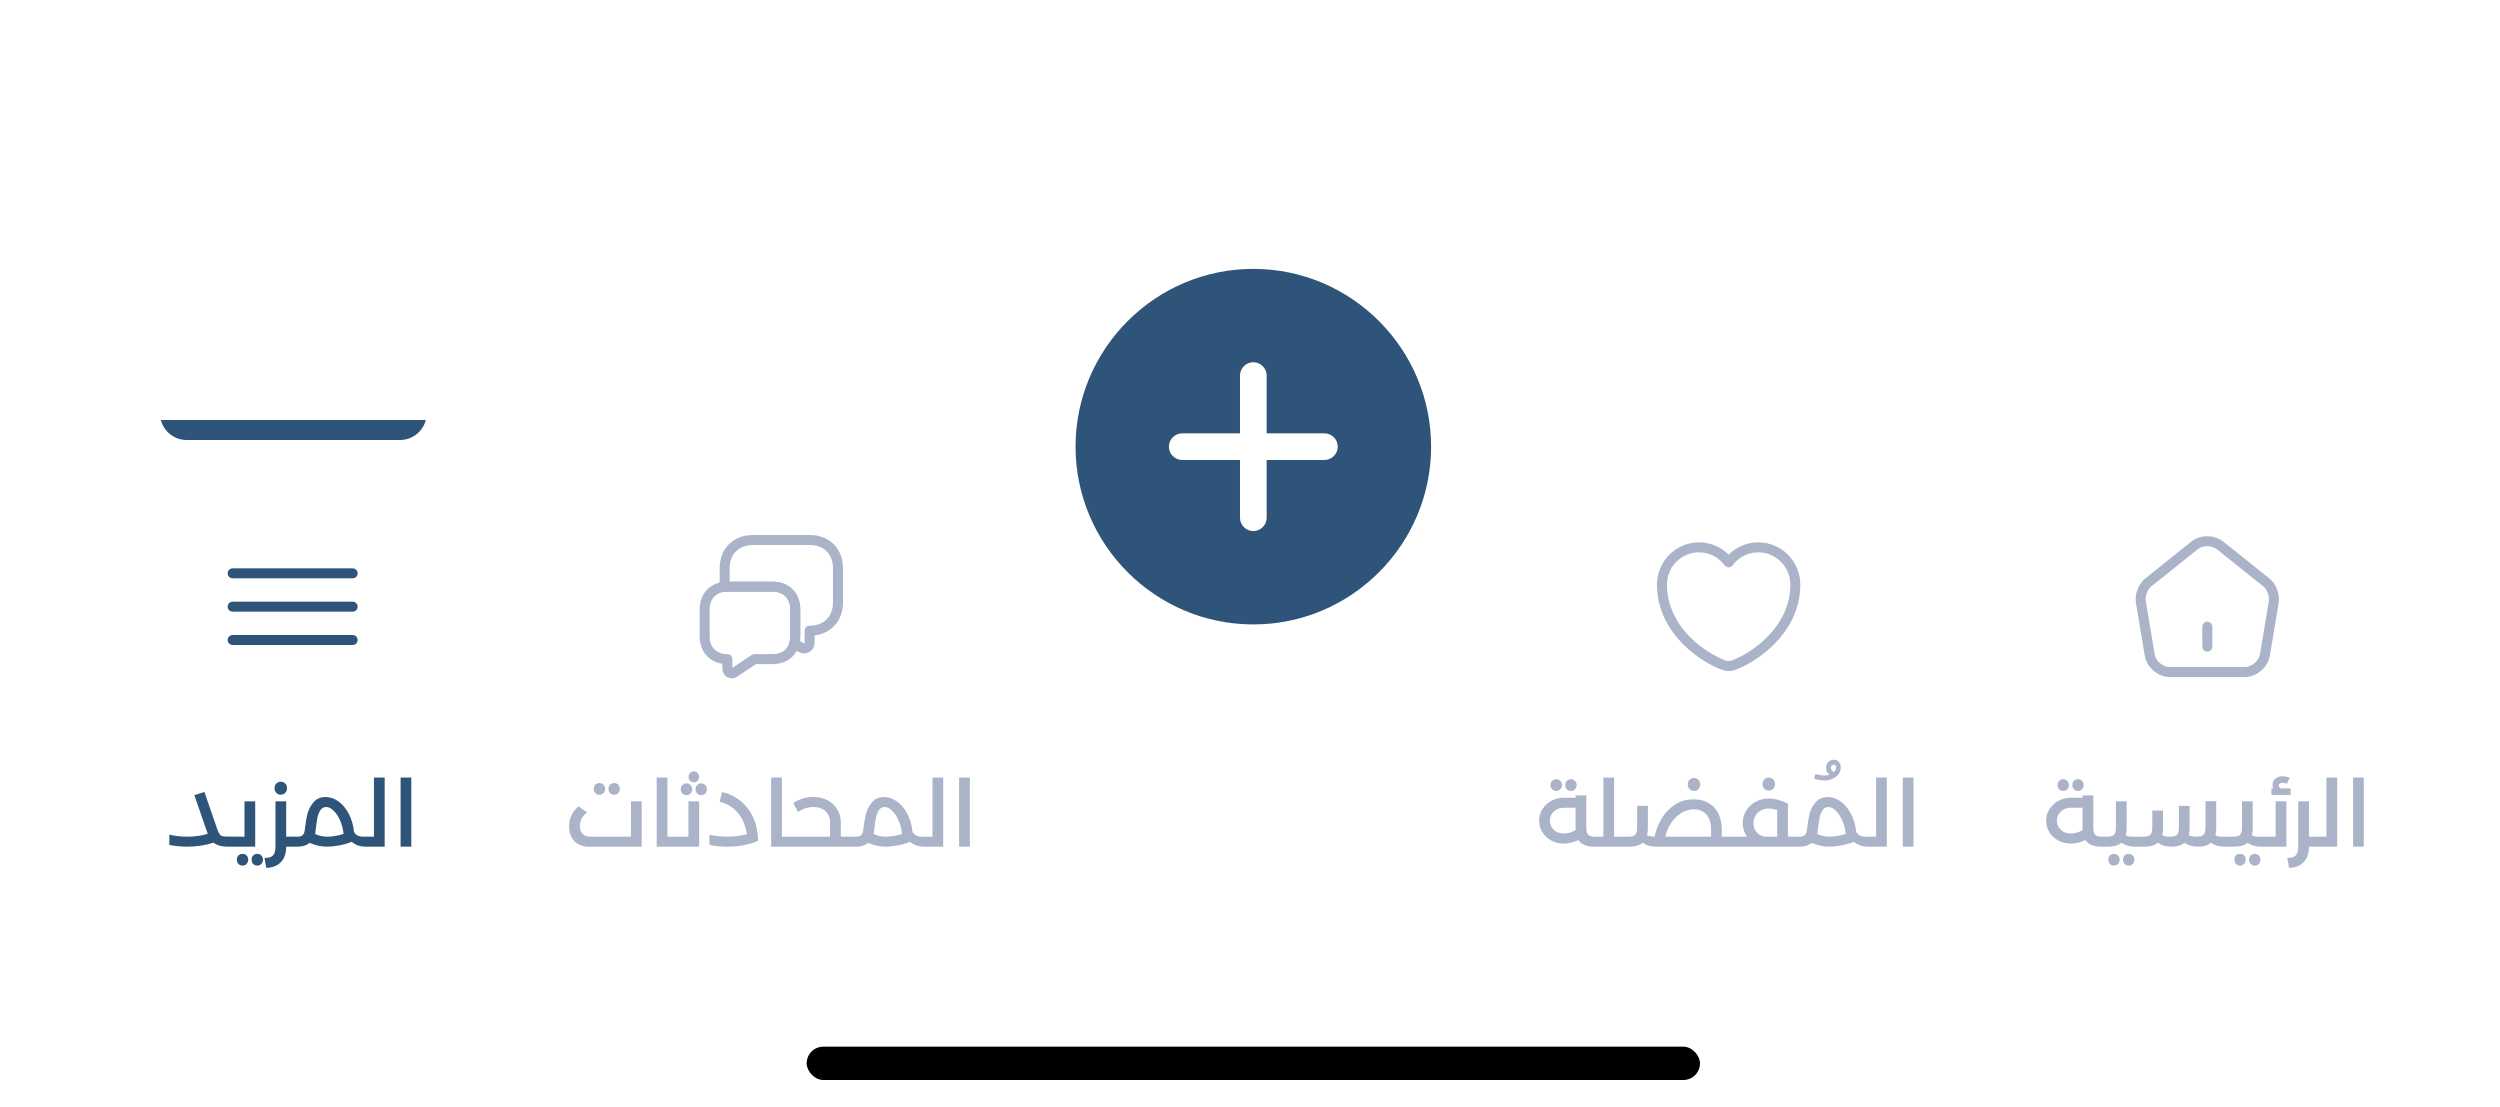 <svg width="375" height="166" viewBox="0 0 375 166" fill="none" xmlns="http://www.w3.org/2000/svg">
<g clip-path="url(#clip0_727_4791)" filter="url(#filter0_d_727_4791)">
<rect width="375" height="107" transform="translate(0 59)" fill="white"/>
<path d="M34.898 82H52.898" stroke="#2E5579" stroke-width="1.5" stroke-linecap="round"/>
<path d="M34.898 87H52.898" stroke="#2E5579" stroke-width="1.5" stroke-linecap="round"/>
<path d="M34.898 92H52.898" stroke="#2E5579" stroke-width="1.5" stroke-linecap="round"/>
<path d="M35.186 121.502C35.373 121.502 35.466 121.749 35.466 122.244C35.466 122.748 35.373 123 35.186 123H34.094C33.207 123 32.517 122.799 32.022 122.398C30.837 122.799 29.516 123 28.06 123C27.145 123 26.259 122.911 25.4 122.734V121.194C26.249 121.399 27.14 121.502 28.074 121.502C29.203 121.502 30.235 121.357 31.168 121.068C31.131 120.993 31.047 120.765 30.916 120.382L29.152 115.272L30.664 114.796L32.428 119.906C32.605 120.438 32.75 120.807 32.862 121.012C32.974 121.208 33.109 121.339 33.268 121.404C33.436 121.46 33.711 121.488 34.094 121.488H35.186V121.502ZM38.283 116.196V123H35.19C35.003 123 34.91 122.748 34.91 122.244C34.91 121.749 35.003 121.502 35.19 121.502H36.673V116.196H38.283ZM38.592 125.842C38.349 125.842 38.144 125.758 37.975 125.59C37.817 125.422 37.737 125.212 37.737 124.96C37.737 124.699 37.817 124.484 37.975 124.316C38.144 124.157 38.349 124.078 38.592 124.078C38.834 124.078 39.035 124.157 39.194 124.316C39.361 124.484 39.446 124.699 39.446 124.96C39.446 125.212 39.361 125.422 39.194 125.59C39.035 125.758 38.834 125.842 38.592 125.842ZM36.38 125.842C36.137 125.842 35.931 125.758 35.764 125.59C35.605 125.422 35.526 125.212 35.526 124.96C35.526 124.699 35.605 124.484 35.764 124.316C35.931 124.157 36.137 124.078 36.38 124.078C36.622 124.078 36.823 124.157 36.981 124.316C37.15 124.484 37.233 124.699 37.233 124.96C37.233 125.212 37.15 125.422 36.981 125.59C36.823 125.758 36.622 125.842 36.38 125.842ZM44.469 121.502C44.656 121.502 44.749 121.749 44.749 122.244C44.749 122.748 44.656 123 44.469 123H42.929V123.028C42.929 124.008 42.663 124.773 42.131 125.324C41.599 125.875 40.866 126.159 39.933 126.178L39.681 124.666C40.26 124.703 40.675 124.591 40.927 124.33C41.188 124.078 41.319 123.644 41.319 123.028V116.196H42.929V121.502H44.469ZM42.117 115.202C41.846 115.202 41.622 115.109 41.445 114.922C41.268 114.735 41.179 114.502 41.179 114.222C41.179 113.942 41.268 113.713 41.445 113.536C41.622 113.349 41.846 113.256 42.117 113.256C42.388 113.256 42.612 113.349 42.789 113.536C42.966 113.713 43.055 113.942 43.055 114.222C43.055 114.502 42.966 114.735 42.789 114.922C42.612 115.109 42.388 115.202 42.117 115.202ZM55.015 121.502C55.201 121.502 55.295 121.749 55.295 122.244C55.295 122.748 55.201 123 55.015 123H54.917C54.021 123 53.302 122.757 52.761 122.272C52.154 122.515 51.519 122.697 50.857 122.818C50.203 122.939 49.606 123 49.065 123C48.169 123 47.296 122.809 46.447 122.426C45.98 122.809 45.387 123 44.669 123H44.473C44.286 123 44.193 122.748 44.193 122.244C44.193 121.749 44.286 121.502 44.473 121.502H44.669C44.967 121.502 45.201 121.432 45.369 121.292C45.546 121.143 45.658 120.909 45.705 120.592L45.747 120.228C45.831 119.491 45.947 118.8 46.097 118.156C46.255 117.512 46.554 116.919 46.993 116.378C47.441 115.827 48.057 115.552 48.841 115.552C49.531 115.552 50.185 115.781 50.801 116.238C51.417 116.686 51.93 117.311 52.341 118.114C52.751 118.917 53.008 119.813 53.111 120.802C53.372 121.269 53.829 121.502 54.483 121.502H55.015ZM47.259 121.096C47.837 121.367 48.444 121.502 49.079 121.502C49.825 121.502 50.642 121.367 51.529 121.096C51.463 120.377 51.295 119.71 51.025 119.094C50.754 118.469 50.427 117.974 50.045 117.61C49.671 117.237 49.293 117.05 48.911 117.05C48.547 117.05 48.257 117.218 48.043 117.554C47.837 117.881 47.693 118.259 47.609 118.688C47.525 119.117 47.45 119.626 47.385 120.214L47.301 120.886L47.259 121.096ZM57.702 112.626V123H55.014C54.827 123 54.734 122.748 54.734 122.244C54.734 121.749 54.827 121.502 55.014 121.502H56.092V112.626H57.702ZM60.088 112.626H61.698V123H60.088V112.626Z" fill="#2E5579"/>
<path d="M125.699 81.25V86.35C125.699 87.62 125.279 88.69 124.529 89.43C123.789 90.18 122.719 90.6 121.449 90.6V92.41C121.449 93.09 120.689 93.5 120.129 93.12L119.159 92.48C119.249 92.17 119.289 91.83 119.289 91.47V87.4C119.289 85.36 117.929 84 115.889 84H109.099C108.959 84 108.829 84.01 108.699 84.02V81.25C108.699 78.7 110.399 77 112.949 77H121.449C123.999 77 125.699 78.7 125.699 81.25Z" stroke="#ABB3C8" stroke-width="1.5" stroke-miterlimit="10" stroke-linecap="round" stroke-linejoin="round"/>
<path d="M119.289 87.4V91.47C119.289 91.83 119.249 92.17 119.159 92.48C118.789 93.95 117.569 94.87 115.889 94.87H113.169L110.149 96.88C109.699 97.19 109.099 96.86 109.099 96.32V94.87C108.079 94.87 107.229 94.53 106.639 93.94C106.039 93.34 105.699 92.49 105.699 91.47V87.4C105.699 85.5 106.879 84.19 108.699 84.02C108.829 84.01 108.959 84 109.099 84H115.889C117.929 84 119.289 85.36 119.289 87.4Z" stroke="#ABB3C8" stroke-width="1.5" stroke-miterlimit="10" stroke-linecap="round" stroke-linejoin="round"/>
<path d="M96.256 116.196V123L88.444 123.014C87.473 123.014 86.717 122.739 86.176 122.188C85.635 121.637 85.364 120.881 85.364 119.92C85.364 119.295 85.485 118.744 85.728 118.268C85.971 117.783 86.321 117.344 86.778 116.952L88.052 117.848C87.679 118.175 87.403 118.506 87.226 118.842C87.058 119.169 86.974 119.523 86.974 119.906C86.974 120.391 87.114 120.779 87.394 121.068C87.674 121.357 88.066 121.502 88.57 121.502H94.646V116.196H96.256ZM92.126 115.216C91.883 115.216 91.678 115.132 91.51 114.964C91.351 114.796 91.272 114.586 91.272 114.334C91.272 114.073 91.351 113.863 91.51 113.704C91.678 113.536 91.883 113.452 92.126 113.452C92.369 113.452 92.569 113.536 92.728 113.704C92.896 113.863 92.98 114.073 92.98 114.334C92.98 114.586 92.896 114.796 92.728 114.964C92.569 115.132 92.369 115.216 92.126 115.216ZM89.914 115.216C89.671 115.216 89.466 115.132 89.298 114.964C89.139 114.796 89.06 114.586 89.06 114.334C89.06 114.073 89.139 113.863 89.298 113.704C89.466 113.536 89.671 113.452 89.914 113.452C90.157 113.452 90.357 113.536 90.516 113.704C90.684 113.863 90.768 114.073 90.768 114.334C90.768 114.586 90.684 114.796 90.516 114.964C90.357 115.132 90.157 115.216 89.914 115.216ZM101.778 121.502C101.965 121.502 102.058 121.749 102.058 122.244C102.058 122.748 101.965 123 101.778 123H98.502V112.626H100.112V121.502H101.778ZM104.875 116.196V123H101.781C101.595 123 101.501 122.748 101.501 122.244C101.501 121.749 101.595 121.502 101.781 121.502H103.265V116.196H104.875ZM104.077 111.716C104.311 111.716 104.497 111.795 104.637 111.954C104.787 112.103 104.861 112.299 104.861 112.542C104.861 112.775 104.787 112.967 104.637 113.116C104.497 113.265 104.311 113.34 104.077 113.34C103.844 113.34 103.653 113.265 103.503 113.116C103.363 112.967 103.293 112.775 103.293 112.542C103.293 112.299 103.363 112.103 103.503 111.954C103.653 111.795 103.844 111.716 104.077 111.716ZM102.971 113.508C103.214 113.508 103.415 113.592 103.573 113.76C103.741 113.928 103.825 114.138 103.825 114.39C103.825 114.651 103.741 114.866 103.573 115.034C103.415 115.193 103.214 115.272 102.971 115.272C102.729 115.272 102.523 115.188 102.355 115.02C102.197 114.852 102.117 114.642 102.117 114.39C102.117 114.138 102.197 113.928 102.355 113.76C102.523 113.592 102.729 113.508 102.971 113.508ZM105.183 113.508C105.426 113.508 105.627 113.592 105.785 113.76C105.953 113.928 106.037 114.138 106.037 114.39C106.037 114.651 105.953 114.866 105.785 115.034C105.627 115.193 105.426 115.272 105.183 115.272C104.941 115.272 104.735 115.188 104.567 115.02C104.409 114.852 104.329 114.642 104.329 114.39C104.329 114.138 104.409 113.928 104.567 113.76C104.735 113.592 104.941 113.508 105.183 113.508ZM108.305 114.81C109.397 115.062 110.349 115.529 111.161 116.21C111.973 116.891 112.599 117.741 113.037 118.758C113.476 119.766 113.7 120.891 113.709 122.132C112.365 122.711 110.821 123 109.075 123C108.161 123 107.274 122.911 106.415 122.734V121.194C107.265 121.399 108.156 121.502 109.089 121.502C110.144 121.502 111.124 121.376 112.029 121.124C111.852 119.883 111.413 118.833 110.713 117.974C110.013 117.106 109.089 116.537 107.941 116.266L108.305 114.81ZM118.95 121.502C119.137 121.502 119.23 121.749 119.23 122.244C119.23 122.748 119.137 123 118.95 123H115.674V112.626H117.284V121.502H118.95ZM128.249 121.502C128.436 121.502 128.529 121.749 128.529 122.244C128.529 122.748 128.436 123 128.249 123H118.953C118.766 123 118.673 122.748 118.673 122.244C118.673 121.749 118.766 121.502 118.953 121.502H124.511V119.374C124.511 118.665 124.282 118.1 123.825 117.68C123.377 117.26 122.775 117.05 122.019 117.05C121.188 117.05 120.414 117.307 119.695 117.82L118.995 116.448C119.91 115.851 120.918 115.552 122.019 115.552C122.812 115.552 123.517 115.715 124.133 116.042C124.758 116.369 125.244 116.821 125.589 117.4C125.944 117.979 126.121 118.637 126.121 119.374V121.502H128.249ZM138.792 121.502C138.979 121.502 139.072 121.749 139.072 122.244C139.072 122.748 138.979 123 138.792 123H138.694C137.798 123 137.079 122.757 136.538 122.272C135.931 122.515 135.297 122.697 134.634 122.818C133.981 122.939 133.383 123 132.842 123C131.946 123 131.073 122.809 130.224 122.426C129.757 122.809 129.165 123 128.446 123H128.25C128.063 123 127.97 122.748 127.97 122.244C127.97 121.749 128.063 121.502 128.25 121.502H128.446C128.745 121.502 128.978 121.432 129.146 121.292C129.323 121.143 129.435 120.909 129.482 120.592L129.524 120.228C129.608 119.491 129.725 118.8 129.874 118.156C130.033 117.512 130.331 116.919 130.77 116.378C131.218 115.827 131.834 115.552 132.618 115.552C133.309 115.552 133.962 115.781 134.578 116.238C135.194 116.686 135.707 117.311 136.118 118.114C136.529 118.917 136.785 119.813 136.888 120.802C137.149 121.269 137.607 121.502 138.26 121.502H138.792ZM131.036 121.096C131.615 121.367 132.221 121.502 132.856 121.502C133.603 121.502 134.419 121.367 135.306 121.096C135.241 120.377 135.073 119.71 134.802 119.094C134.531 118.469 134.205 117.974 133.822 117.61C133.449 117.237 133.071 117.05 132.688 117.05C132.324 117.05 132.035 117.218 131.82 117.554C131.615 117.881 131.47 118.259 131.386 118.688C131.302 119.117 131.227 119.626 131.162 120.214L131.078 120.886L131.036 121.096ZM141.479 112.626V123H138.791C138.604 123 138.511 122.748 138.511 122.244C138.511 121.749 138.604 121.502 138.791 121.502H139.869V112.626H141.479ZM143.865 112.626H145.475V123H143.865V112.626Z" fill="#ABB3C8"/>
<path d="M259.917 95.812C259.577 95.932 259.017 95.932 258.677 95.812C255.777 94.822 249.297 90.692 249.297 83.692C249.297 80.602 251.787 78.102 254.857 78.102C256.677 78.102 258.287 78.982 259.297 80.342C260.307 78.982 261.927 78.102 263.737 78.102C266.807 78.102 269.297 80.602 269.297 83.692C269.297 90.692 262.817 94.822 259.917 95.812Z" stroke="#ABB3C8" stroke-width="1.5" stroke-linecap="round" stroke-linejoin="round"/>
<path d="M239.427 121.502C239.613 121.502 239.707 121.749 239.707 122.244C239.707 122.748 239.613 123 239.427 123H239.133C237.985 123 237.196 122.669 236.767 122.006C236.431 122.165 236.067 122.295 235.675 122.398C235.283 122.491 234.905 122.538 234.541 122.538C233.878 122.538 233.267 122.389 232.707 122.09C232.147 121.782 231.699 121.367 231.363 120.844C231.036 120.312 230.873 119.733 230.873 119.108C230.873 118.473 231.036 117.895 231.363 117.372C231.699 116.849 232.147 116.434 232.707 116.126C233.267 115.818 233.873 115.664 234.527 115.664H236.333V115.314H237.943V120.158C237.943 120.653 238.036 121.003 238.222 121.208C238.409 121.404 238.755 121.502 239.259 121.502H239.427ZM234.583 121.026C235.161 121.026 235.749 120.858 236.347 120.522C236.337 120.447 236.333 120.331 236.333 120.172V117.162H234.527C234.153 117.162 233.808 117.251 233.491 117.428C233.183 117.596 232.935 117.829 232.749 118.128C232.571 118.427 232.483 118.753 232.483 119.108C232.483 119.463 232.571 119.785 232.749 120.074C232.926 120.363 233.173 120.597 233.491 120.774C233.817 120.942 234.181 121.026 234.583 121.026ZM235.647 114.642C235.404 114.642 235.199 114.558 235.031 114.39C234.872 114.222 234.793 114.012 234.793 113.76C234.793 113.499 234.872 113.289 235.031 113.13C235.199 112.962 235.404 112.878 235.647 112.878C235.889 112.878 236.09 112.962 236.249 113.13C236.417 113.289 236.501 113.499 236.501 113.76C236.501 114.012 236.417 114.222 236.249 114.39C236.09 114.558 235.889 114.642 235.647 114.642ZM233.435 114.642C233.192 114.642 232.987 114.558 232.819 114.39C232.66 114.222 232.581 114.012 232.581 113.76C232.581 113.499 232.66 113.289 232.819 113.13C232.987 112.962 233.192 112.878 233.435 112.878C233.677 112.878 233.878 112.962 234.037 113.13C234.205 113.289 234.289 113.499 234.289 113.76C234.289 114.012 234.205 114.222 234.037 114.39C233.878 114.558 233.677 114.642 233.435 114.642ZM243.688 121.502C243.874 121.502 243.968 121.749 243.968 122.244C243.968 122.748 243.874 123 243.688 123H239.432C239.245 123 239.152 122.748 239.152 122.244C239.152 121.749 239.245 121.502 239.432 121.502H240.51V112.626H242.12V121.502H243.688ZM260.344 121.502C260.53 121.502 260.624 121.749 260.624 122.244C260.624 122.748 260.53 123 260.344 123H248.444C247.594 123 246.918 122.799 246.414 122.398C245.956 122.799 245.28 123 244.384 123H243.684C243.497 123 243.404 122.748 243.404 122.244C243.404 121.749 243.497 121.502 243.684 121.502H244.258C244.762 121.502 245.107 121.404 245.294 121.208C245.48 121.003 245.574 120.653 245.574 120.158V116.882H247.184V120.172C247.184 120.583 247.142 120.951 247.058 121.278C247.328 121.427 247.702 121.502 248.178 121.502H248.192C248.369 120.606 248.7 119.733 249.186 118.884C249.671 118.025 250.324 117.316 251.146 116.756C251.976 116.187 252.947 115.902 254.058 115.902C254.982 115.902 255.761 116.107 256.396 116.518C257.03 116.919 257.502 117.465 257.81 118.156C258.118 118.847 258.272 119.612 258.272 120.452V121.502H260.344ZM254.1 117.4C253.428 117.4 252.793 117.582 252.196 117.946C251.598 118.31 251.09 118.809 250.67 119.444C250.25 120.069 249.96 120.755 249.802 121.502H256.662V120.452C256.662 119.472 256.433 118.721 255.976 118.198C255.518 117.666 254.893 117.4 254.1 117.4ZM254.1 114.642C253.829 114.642 253.605 114.549 253.428 114.362C253.25 114.175 253.162 113.942 253.162 113.662C253.162 113.382 253.25 113.153 253.428 112.976C253.605 112.789 253.829 112.696 254.1 112.696C254.37 112.696 254.594 112.789 254.772 112.976C254.949 113.153 255.038 113.382 255.038 113.662C255.038 113.942 254.949 114.175 254.772 114.362C254.594 114.549 254.37 114.642 254.1 114.642ZM269.8 121.502C269.986 121.502 270.08 121.749 270.08 122.244C270.08 122.748 269.986 123 269.8 123H260.35C260.163 123 260.07 122.748 260.07 122.244C260.07 121.749 260.163 121.502 260.35 121.502H262.044C261.624 120.905 261.414 120.233 261.414 119.486C261.414 118.786 261.586 118.156 261.932 117.596C262.277 117.027 262.748 116.583 263.346 116.266C263.943 115.939 264.596 115.776 265.306 115.776C266.202 115.776 267.163 116.033 268.19 116.546V121.502H269.8ZM263.024 119.472C263.024 119.985 263.168 120.424 263.458 120.788C263.756 121.143 264.158 121.381 264.662 121.502H266.58V117.498C266.104 117.349 265.684 117.274 265.32 117.274C264.881 117.274 264.484 117.372 264.13 117.568C263.784 117.755 263.514 118.016 263.318 118.352C263.122 118.688 263.024 119.061 263.024 119.472ZM265.32 114.586C265.049 114.586 264.825 114.493 264.648 114.306C264.47 114.119 264.382 113.886 264.382 113.606C264.382 113.326 264.47 113.097 264.648 112.92C264.825 112.733 265.049 112.64 265.32 112.64C265.59 112.64 265.814 112.733 265.992 112.92C266.169 113.097 266.258 113.326 266.258 113.606C266.258 113.886 266.169 114.119 265.992 114.306C265.814 114.493 265.59 114.586 265.32 114.586ZM273.703 113.07C273.479 113.07 273.218 113.047 272.919 113C272.621 112.953 272.35 112.883 272.107 112.79L272.331 112.09C272.518 112.155 272.742 112.211 273.003 112.258C273.265 112.305 273.498 112.328 273.703 112.328C273.946 112.328 274.189 112.291 274.431 112.216C274.086 111.908 273.913 111.558 273.913 111.166C273.913 110.839 274.021 110.559 274.235 110.326C274.459 110.083 274.735 109.962 275.061 109.962C275.36 109.962 275.607 110.065 275.803 110.27C276.009 110.475 276.111 110.765 276.111 111.138C276.111 111.521 275.995 111.861 275.761 112.16C275.528 112.449 275.225 112.673 274.851 112.832C274.478 112.991 274.095 113.07 273.703 113.07ZM275.089 111.824C275.304 111.609 275.411 111.371 275.411 111.11C275.411 110.839 275.299 110.704 275.075 110.704C274.945 110.704 274.833 110.751 274.739 110.844C274.655 110.928 274.613 111.035 274.613 111.166C274.613 111.409 274.772 111.628 275.089 111.824ZM280.339 121.502C280.526 121.502 280.619 121.749 280.619 122.244C280.619 122.748 280.526 123 280.339 123H280.241C279.345 123 278.626 122.757 278.085 122.272C277.478 122.515 276.844 122.697 276.181 122.818C275.528 122.939 274.93 123 274.389 123C273.493 123 272.62 122.809 271.771 122.426C271.304 122.809 270.712 123 269.993 123H269.797C269.61 123 269.517 122.748 269.517 122.244C269.517 121.749 269.61 121.502 269.797 121.502H269.993C270.292 121.502 270.525 121.432 270.693 121.292C270.87 121.143 270.982 120.909 271.029 120.592L271.071 120.228C271.155 119.491 271.272 118.8 271.421 118.156C271.58 117.512 271.878 116.919 272.317 116.378C272.765 115.827 273.381 115.552 274.165 115.552C274.856 115.552 275.509 115.781 276.125 116.238C276.741 116.686 277.254 117.311 277.665 118.114C278.076 118.917 278.332 119.813 278.435 120.802C278.696 121.269 279.154 121.502 279.807 121.502H280.339ZM272.583 121.096C273.162 121.367 273.768 121.502 274.403 121.502C275.15 121.502 275.966 121.367 276.853 121.096C276.788 120.377 276.62 119.71 276.349 119.094C276.078 118.469 275.752 117.974 275.369 117.61C274.996 117.237 274.618 117.05 274.235 117.05C273.871 117.05 273.582 117.218 273.367 117.554C273.162 117.881 273.017 118.259 272.933 118.688C272.849 119.117 272.774 119.626 272.709 120.214L272.625 120.886L272.583 121.096ZM283.026 112.626V123H280.338C280.151 123 280.058 122.748 280.058 122.244C280.058 121.749 280.151 121.502 280.338 121.502H281.416V112.626H283.026ZM285.412 112.626H287.022V123H285.412V112.626Z" fill="#ABB3C8"/>
<rect width="24" height="24" transform="translate(319.098 75)" fill="white"/>
<path d="M331.098 93V90V93Z" fill="#ABB3C8"/>
<path d="M331.098 93V90" stroke="#ABB3C8" stroke-width="1.5" stroke-linecap="round" stroke-linejoin="round"/>
<path d="M329.167 77.82L322.237 83.37C321.457 83.99 320.957 85.3 321.127 86.28L322.457 94.24C322.697 95.66 324.057 96.81 325.497 96.81H336.697C338.127 96.81 339.497 95.65 339.737 94.24L341.067 86.28C341.227 85.3 340.727 83.99 339.957 83.37L333.027 77.83C331.957 76.97 330.227 76.97 329.167 77.82Z" stroke="#ABB3C8" stroke-width="1.5" stroke-linecap="round" stroke-linejoin="round"/>
<path d="M315.479 121.502C315.666 121.502 315.759 121.749 315.759 122.244C315.759 122.748 315.666 123 315.479 123H315.185C314.037 123 313.249 122.669 312.819 122.006C312.483 122.165 312.119 122.295 311.727 122.398C311.335 122.491 310.957 122.538 310.593 122.538C309.931 122.538 309.319 122.389 308.759 122.09C308.199 121.782 307.751 121.367 307.415 120.844C307.089 120.312 306.925 119.733 306.925 119.108C306.925 118.473 307.089 117.895 307.415 117.372C307.751 116.849 308.199 116.434 308.759 116.126C309.319 115.818 309.926 115.664 310.579 115.664H312.385V115.314H313.995V120.158C313.995 120.653 314.089 121.003 314.275 121.208C314.462 121.404 314.807 121.502 315.311 121.502H315.479ZM310.635 121.026C311.214 121.026 311.802 120.858 312.399 120.522C312.39 120.447 312.385 120.331 312.385 120.172V117.162H310.579C310.206 117.162 309.861 117.251 309.543 117.428C309.235 117.596 308.988 117.829 308.801 118.128C308.624 118.427 308.535 118.753 308.535 119.108C308.535 119.463 308.624 119.785 308.801 120.074C308.979 120.363 309.226 120.597 309.543 120.774C309.87 120.942 310.234 121.026 310.635 121.026ZM311.699 114.642C311.457 114.642 311.251 114.558 311.083 114.39C310.925 114.222 310.845 114.012 310.845 113.76C310.845 113.499 310.925 113.289 311.083 113.13C311.251 112.962 311.457 112.878 311.699 112.878C311.942 112.878 312.143 112.962 312.301 113.13C312.469 113.289 312.553 113.499 312.553 113.76C312.553 114.012 312.469 114.222 312.301 114.39C312.143 114.558 311.942 114.642 311.699 114.642ZM309.487 114.642C309.245 114.642 309.039 114.558 308.871 114.39C308.713 114.222 308.633 114.012 308.633 113.76C308.633 113.499 308.713 113.289 308.871 113.13C309.039 112.962 309.245 112.878 309.487 112.878C309.73 112.878 309.931 112.962 310.089 113.13C310.257 113.289 310.341 113.499 310.341 113.76C310.341 114.012 310.257 114.222 310.089 114.39C309.931 114.558 309.73 114.642 309.487 114.642ZM320.958 121.502C321.145 121.502 321.238 121.749 321.238 122.244C321.238 122.748 321.145 123 320.958 123H320.188C319.395 123 318.742 122.799 318.228 122.398C317.79 122.799 317.113 123 316.198 123H315.484C315.298 123 315.204 122.748 315.204 122.244C315.204 121.749 315.298 121.502 315.484 121.502H316.072C316.576 121.502 316.922 121.404 317.108 121.208C317.295 121.003 317.388 120.653 317.388 120.158V116.196H318.998V120.172C318.998 120.592 318.956 120.965 318.872 121.292C319.115 121.432 319.409 121.502 319.754 121.502H320.958ZM319.306 125.842C319.064 125.842 318.858 125.758 318.69 125.59C318.532 125.422 318.452 125.212 318.452 124.96C318.452 124.699 318.532 124.484 318.69 124.316C318.858 124.157 319.064 124.078 319.306 124.078C319.549 124.078 319.75 124.157 319.908 124.316C320.076 124.484 320.16 124.699 320.16 124.96C320.16 125.212 320.076 125.422 319.908 125.59C319.75 125.758 319.549 125.842 319.306 125.842ZM317.094 125.842C316.852 125.842 316.646 125.758 316.478 125.59C316.32 125.422 316.24 125.212 316.24 124.96C316.24 124.699 316.32 124.484 316.478 124.316C316.646 124.157 316.852 124.078 317.094 124.078C317.337 124.078 317.538 124.157 317.696 124.316C317.864 124.484 317.948 124.699 317.948 124.96C317.948 125.212 317.864 125.422 317.696 125.59C317.538 125.758 317.337 125.842 317.094 125.842ZM334.393 121.502C334.58 121.502 334.673 121.749 334.673 122.244C334.673 122.748 334.58 123 334.393 123H333.623C332.83 123 332.176 122.799 331.663 122.398C331.224 122.799 330.571 123 329.703 123C328.854 123 328.177 122.799 327.673 122.398C327.234 122.799 326.581 123 325.713 123C324.864 123 324.187 122.799 323.683 122.398C323.226 122.799 322.549 123 321.653 123H320.953C320.766 123 320.673 122.748 320.673 122.244C320.673 121.749 320.766 121.502 320.953 121.502H321.527C322.031 121.502 322.376 121.404 322.563 121.208C322.75 121.003 322.843 120.653 322.843 120.158V117.582H324.453V120.172C324.453 120.583 324.411 120.951 324.327 121.278C324.598 121.427 324.971 121.502 325.447 121.502C325.988 121.502 326.352 121.404 326.539 121.208C326.735 121.012 326.833 120.662 326.833 120.158V116.882H328.443V120.172C328.443 120.583 328.401 120.951 328.317 121.278C328.588 121.427 328.961 121.502 329.437 121.502C329.978 121.502 330.342 121.404 330.529 121.208C330.725 121.012 330.823 120.662 330.823 120.158V116.182H332.433V120.172C332.433 120.583 332.391 120.956 332.307 121.292C332.54 121.432 332.834 121.502 333.189 121.502H334.393ZM339.867 121.502C340.053 121.502 340.147 121.749 340.147 122.244C340.147 122.748 340.053 123 339.867 123H339.097C338.303 123 337.65 122.799 337.137 122.398C336.698 122.799 336.021 123 335.107 123H334.393C334.206 123 334.113 122.748 334.113 122.244C334.113 121.749 334.206 121.502 334.393 121.502H334.981C335.485 121.502 335.83 121.404 336.017 121.208C336.203 121.003 336.297 120.653 336.297 120.158V116.196H337.907V120.172C337.907 120.592 337.865 120.965 337.781 121.292C338.023 121.432 338.317 121.502 338.663 121.502H339.867ZM338.215 125.842C337.972 125.842 337.767 125.758 337.599 125.59C337.44 125.422 337.361 125.212 337.361 124.96C337.361 124.699 337.44 124.484 337.599 124.316C337.767 124.157 337.972 124.078 338.215 124.078C338.457 124.078 338.658 124.157 338.817 124.316C338.985 124.484 339.069 124.699 339.069 124.96C339.069 125.212 338.985 125.422 338.817 125.59C338.658 125.758 338.457 125.842 338.215 125.842ZM336.003 125.842C335.76 125.842 335.555 125.758 335.387 125.59C335.228 125.422 335.149 125.212 335.149 124.96C335.149 124.699 335.228 124.484 335.387 124.316C335.555 124.157 335.76 124.078 336.003 124.078C336.245 124.078 336.446 124.157 336.605 124.316C336.773 124.484 336.857 124.699 336.857 124.96C336.857 125.212 336.773 125.422 336.605 125.59C336.446 125.758 336.245 125.842 336.003 125.842ZM342.955 116.196V123H339.861C339.675 123 339.581 122.748 339.581 122.244C339.581 121.749 339.675 121.502 339.861 121.502H341.345V116.196H342.955ZM343.585 114.264V115.23H340.715V114.264H340.995C340.921 114.087 340.883 113.909 340.883 113.732C340.883 113.349 341.023 113.041 341.303 112.808C341.583 112.565 341.938 112.444 342.367 112.444C342.554 112.444 342.745 112.467 342.941 112.514C343.147 112.551 343.319 112.603 343.459 112.668L343.039 113.55C342.965 113.513 342.867 113.48 342.745 113.452C342.624 113.424 342.507 113.41 342.395 113.41C342.218 113.41 342.073 113.452 341.961 113.536C341.859 113.611 341.807 113.709 341.807 113.83C341.807 113.933 341.849 114.031 341.933 114.124C342.027 114.217 342.143 114.264 342.283 114.264H343.585ZM347.883 121.502C348.07 121.502 348.163 121.749 348.163 122.244C348.163 122.748 348.07 123 347.883 123H346.343V123.028C346.343 124.008 346.077 124.773 345.545 125.324C345.013 125.875 344.28 126.159 343.347 126.178L343.095 124.666C343.674 124.703 344.089 124.591 344.341 124.33C344.602 124.078 344.733 123.644 344.733 123.028V116.196H346.343V121.502H347.883ZM350.575 112.626V123H347.887C347.7 123 347.607 122.748 347.607 122.244C347.607 121.749 347.7 121.502 347.887 121.502H348.965V112.626H350.575ZM352.961 112.626H354.571V123H352.961V112.626Z" fill="#ABB3C8"/>
<rect x="121" y="153" width="134" height="5" rx="2.5" fill="black"/>
<line x1="28" y1="58" x2="60" y2="58" stroke="#2E5579" stroke-width="8" stroke-linecap="round"/>
</g>
<g filter="url(#filter1_d_727_4791)">
<path d="M187.999 40.332C173.305 40.332 161.332 52.305 161.332 66.999C161.332 81.692 173.305 93.665 187.999 93.665C202.692 93.665 214.665 81.692 214.665 66.999C214.665 52.305 202.692 40.332 187.999 40.332ZM198.665 68.999H189.999V77.665C189.999 78.759 189.092 79.665 187.999 79.665C186.905 79.665 185.999 78.759 185.999 77.665V68.999H177.332C176.239 68.999 175.332 68.092 175.332 66.999C175.332 65.905 176.239 64.999 177.332 64.999H185.999V56.332C185.999 55.239 186.905 54.332 187.999 54.332C189.092 54.332 189.999 55.239 189.999 56.332V64.999H198.665C199.759 64.999 200.665 65.905 200.665 66.999C200.665 68.092 199.759 68.999 198.665 68.999Z" fill="#2E5579"/>
</g>
<defs>
<filter id="filter0_d_727_4791" x="-25" y="38" width="425" height="157" filterUnits="userSpaceOnUse" color-interpolation-filters="sRGB">
<feFlood flood-opacity="0" result="BackgroundImageFix"/>
<feColorMatrix in="SourceAlpha" type="matrix" values="0 0 0 0 0 0 0 0 0 0 0 0 0 0 0 0 0 0 127 0" result="hardAlpha"/>
<feOffset dy="4"/>
<feGaussianBlur stdDeviation="12.5"/>
<feComposite in2="hardAlpha" operator="out"/>
<feColorMatrix type="matrix" values="0 0 0 0 0.521 0 0 0 0 0.521 0 0 0 0 0.521 0 0 0 0.25 0"/>
<feBlend mode="normal" in2="BackgroundImageFix" result="effect1_dropShadow_727_4791"/>
<feBlend mode="normal" in="SourceGraphic" in2="effect1_dropShadow_727_4791" result="shape"/>
</filter>
<filter id="filter1_d_727_4791" x="116" y="-5" width="144" height="144" filterUnits="userSpaceOnUse" color-interpolation-filters="sRGB">
<feFlood flood-opacity="0" result="BackgroundImageFix"/>
<feColorMatrix in="SourceAlpha" type="matrix" values="0 0 0 0 0 0 0 0 0 0 0 0 0 0 0 0 0 0 127 0" result="hardAlpha"/>
<feOffset/>
<feGaussianBlur stdDeviation="20"/>
<feComposite in2="hardAlpha" operator="out"/>
<feColorMatrix type="matrix" values="0 0 0 0 0.196 0 0 0 0 0.447 0 0 0 0 0.847 0 0 0 0.27 0"/>
<feBlend mode="normal" in2="BackgroundImageFix" result="effect1_dropShadow_727_4791"/>
<feBlend mode="normal" in="SourceGraphic" in2="effect1_dropShadow_727_4791" result="shape"/>
</filter>
<clipPath id="clip0_727_4791">
<rect width="375" height="107" fill="white" transform="translate(0 59)"/>
</clipPath>
</defs>
</svg>
